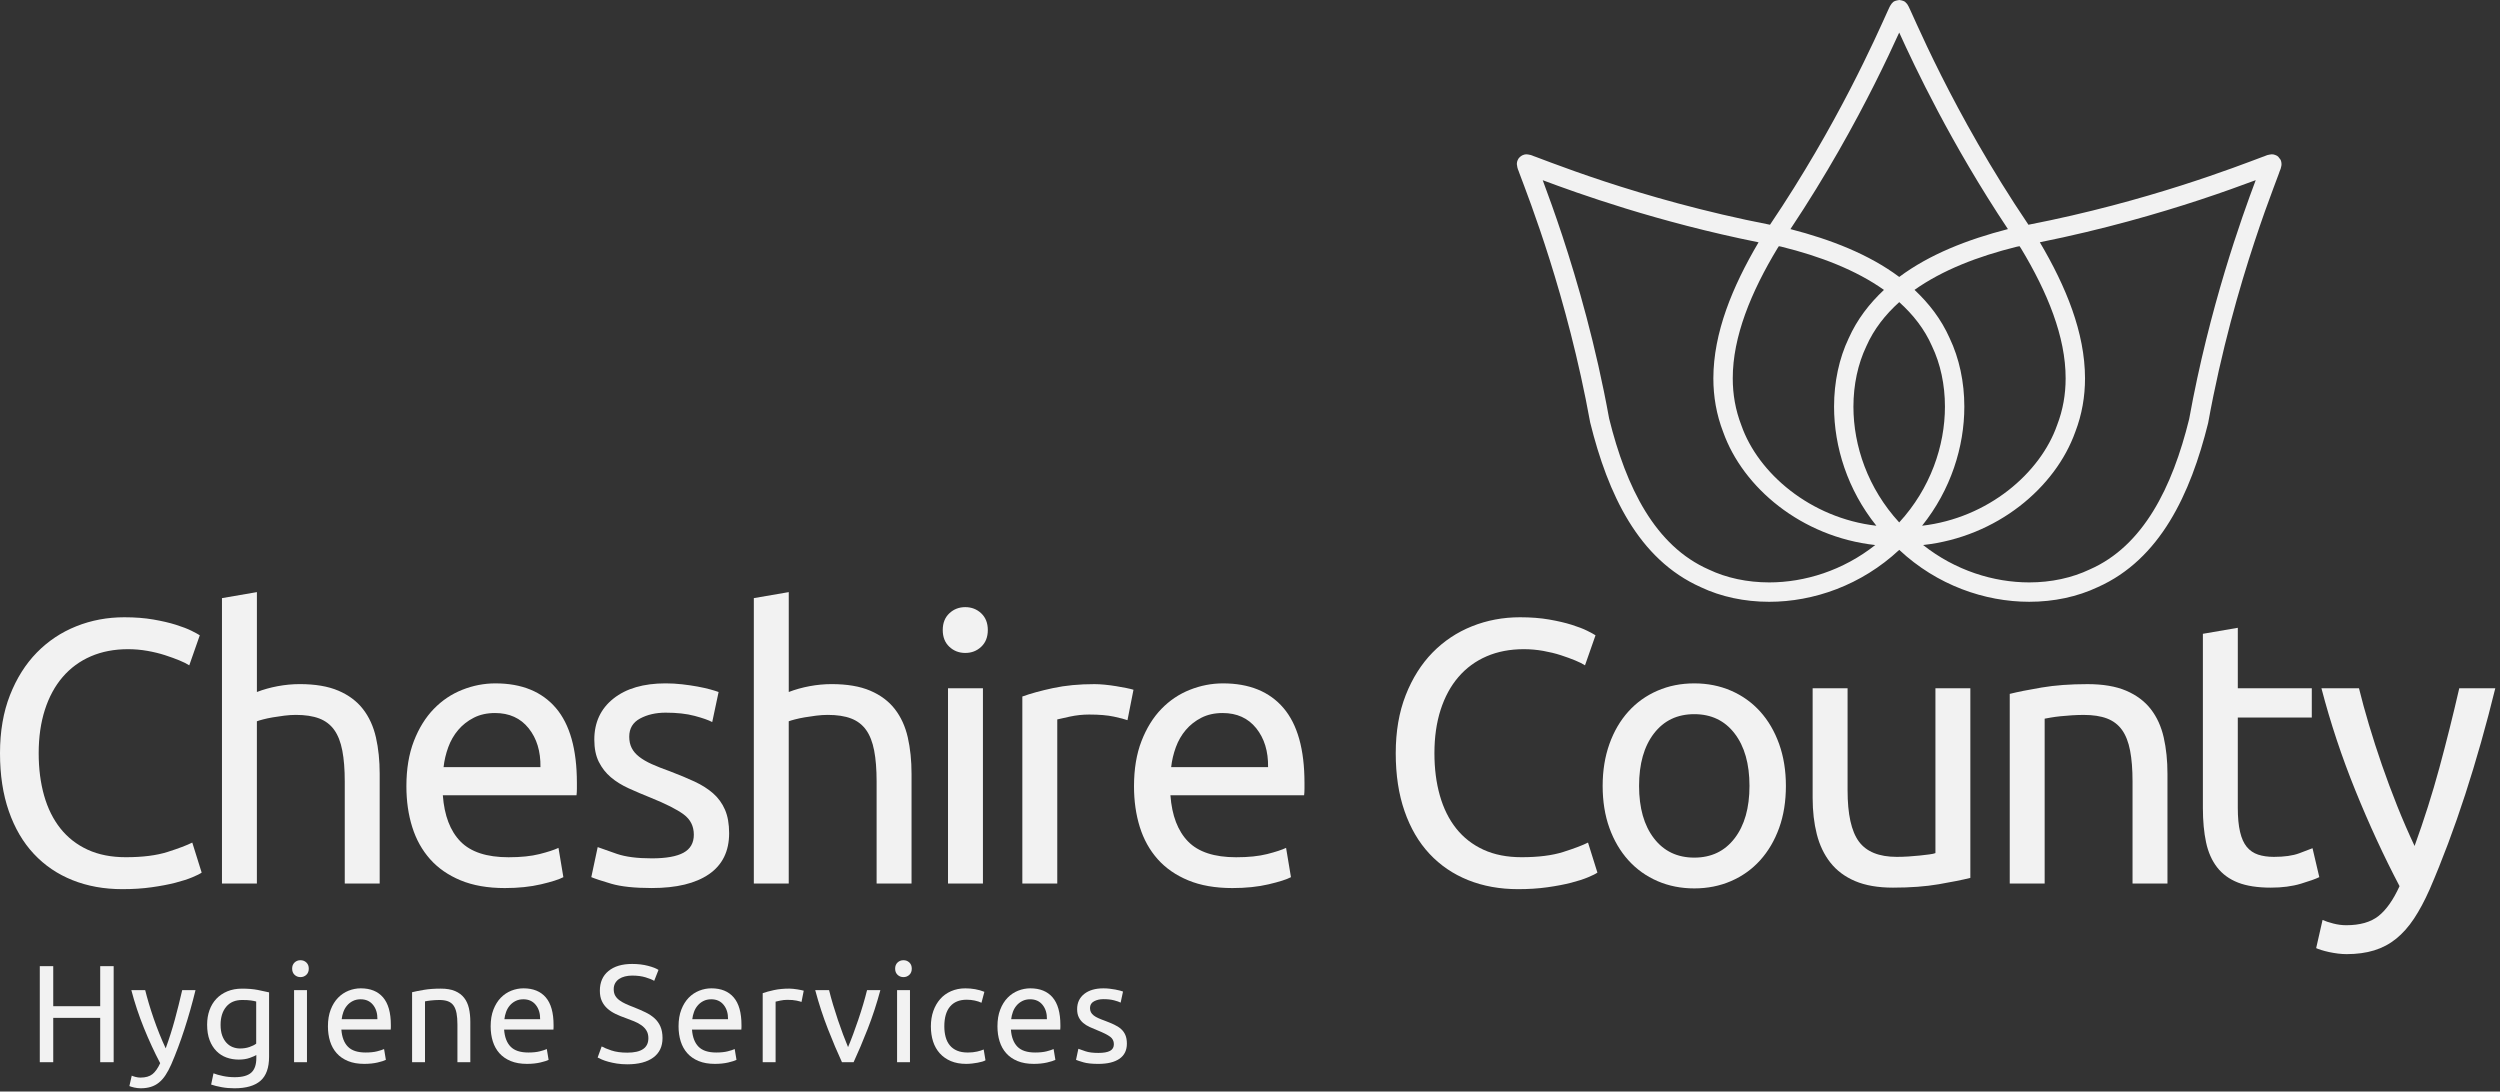 <svg width="213" height="93" viewBox="0 0 213 93" fill="none" xmlns="http://www.w3.org/2000/svg">
<rect x="0" y="0" width="213" height="93" fill="#333333" stroke="none"/>
<g clip-path="url(#clip0)">
<path d="M8.538 82.317H9.684V90.5H8.538V86.722H4.536V90.5H3.39V82.317H4.536V85.729H8.538V82.317Z" fill="#F2F2F2"/>
<path d="M11.224 91.646C11.311 91.686 11.423 91.723 11.562 91.758C11.699 91.795 11.835 91.811 11.969 91.811C12.402 91.811 12.741 91.714 12.985 91.521C13.229 91.329 13.449 91.016 13.647 90.583C13.15 89.638 12.689 88.637 12.259 87.578C11.83 86.518 11.474 85.446 11.19 84.36H12.371C12.458 84.714 12.563 85.096 12.684 85.506C12.806 85.915 12.941 86.336 13.091 86.769C13.241 87.202 13.402 87.635 13.575 88.069C13.748 88.502 13.93 88.919 14.118 89.32C14.417 88.493 14.677 87.675 14.898 86.863C15.118 86.053 15.327 85.218 15.523 84.361H16.657C16.374 85.518 16.059 86.63 15.712 87.696C15.366 88.763 14.992 89.76 14.59 90.69C14.433 91.044 14.269 91.35 14.1 91.606C13.931 91.861 13.744 92.072 13.538 92.237C13.334 92.403 13.103 92.525 12.848 92.603C12.592 92.682 12.303 92.722 11.979 92.722C11.893 92.722 11.802 92.716 11.708 92.704C11.614 92.692 11.521 92.676 11.432 92.657C11.341 92.637 11.259 92.615 11.182 92.591C11.108 92.569 11.054 92.549 11.023 92.533L11.224 91.646Z" fill="#F2F2F2"/>
<path d="M21.84 89.887C21.745 89.949 21.562 90.031 21.291 90.129C21.019 90.228 20.702 90.277 20.339 90.277C19.97 90.277 19.621 90.217 19.295 90.1C18.967 89.981 18.682 89.798 18.438 89.55C18.195 89.302 18.001 88.994 17.86 88.624C17.718 88.254 17.647 87.813 17.647 87.301C17.647 86.853 17.714 86.442 17.848 86.068C17.982 85.694 18.177 85.371 18.432 85.099C18.688 84.828 19 84.615 19.371 84.461C19.74 84.308 20.158 84.232 20.622 84.232C21.134 84.232 21.58 84.269 21.962 84.343C22.344 84.419 22.665 84.487 22.925 84.55V90.029C22.925 90.975 22.681 91.659 22.193 92.084C21.705 92.509 20.965 92.722 19.973 92.722C19.587 92.722 19.223 92.691 18.881 92.627C18.538 92.565 18.241 92.49 17.989 92.404L18.19 91.447C18.41 91.534 18.68 91.611 18.999 91.676C19.318 91.744 19.65 91.777 19.997 91.777C20.65 91.777 21.12 91.647 21.408 91.387C21.695 91.127 21.839 90.715 21.839 90.147V89.887H21.84ZM21.829 85.329C21.718 85.297 21.571 85.267 21.385 85.24C21.201 85.212 20.95 85.199 20.636 85.199C20.045 85.199 19.591 85.392 19.272 85.777C18.953 86.162 18.794 86.675 18.794 87.312C18.794 87.667 18.839 87.97 18.929 88.222C19.02 88.473 19.142 88.682 19.296 88.847C19.449 89.013 19.627 89.135 19.826 89.213C20.028 89.291 20.234 89.331 20.446 89.331C20.737 89.331 21.005 89.29 21.249 89.207C21.493 89.124 21.686 89.028 21.828 88.918V85.329H21.829Z" fill="#F2F2F2"/>
<path d="M25.599 83.25C25.402 83.25 25.235 83.185 25.098 83.055C24.961 82.925 24.891 82.75 24.891 82.529C24.891 82.309 24.96 82.134 25.098 82.004C25.236 81.874 25.403 81.81 25.599 81.81C25.795 81.81 25.963 81.874 26.101 82.004C26.239 82.134 26.308 82.31 26.308 82.529C26.308 82.75 26.239 82.925 26.101 83.055C25.963 83.185 25.795 83.25 25.599 83.25ZM26.154 90.5H25.055V84.36H26.154V90.5Z" fill="#F2F2F2"/>
<path d="M27.94 87.442C27.94 86.899 28.019 86.424 28.176 86.02C28.333 85.614 28.542 85.277 28.802 85.01C29.062 84.742 29.361 84.542 29.699 84.407C30.037 84.273 30.384 84.206 30.738 84.206C31.565 84.206 32.198 84.465 32.639 84.98C33.08 85.496 33.301 86.281 33.301 87.335C33.301 87.382 33.301 87.444 33.301 87.518C33.301 87.593 33.296 87.662 33.289 87.724H29.085C29.132 88.363 29.317 88.847 29.64 89.177C29.963 89.508 30.467 89.674 31.152 89.674C31.538 89.674 31.862 89.64 32.126 89.573C32.39 89.506 32.588 89.442 32.723 89.378L32.877 90.299C32.743 90.37 32.509 90.446 32.174 90.524C31.839 90.602 31.459 90.642 31.034 90.642C30.498 90.642 30.036 90.561 29.646 90.4C29.256 90.238 28.936 90.016 28.684 89.732C28.432 89.449 28.245 89.112 28.122 88.723C28.001 88.333 27.94 87.906 27.94 87.442ZM32.156 86.839C32.163 86.343 32.04 85.936 31.784 85.617C31.528 85.299 31.175 85.139 30.726 85.139C30.475 85.139 30.252 85.188 30.06 85.287C29.867 85.384 29.703 85.513 29.57 85.671C29.436 85.828 29.332 86.008 29.257 86.213C29.183 86.418 29.133 86.627 29.11 86.838H32.156V86.839Z" fill="#F2F2F2"/>
<path d="M35.11 84.537C35.362 84.474 35.697 84.407 36.114 84.336C36.531 84.265 37.011 84.231 37.555 84.231C38.043 84.231 38.448 84.299 38.772 84.437C39.094 84.575 39.352 84.768 39.545 85.016C39.739 85.264 39.873 85.56 39.953 85.907C40.031 86.254 40.071 86.636 40.071 87.053V90.5H38.973V87.288C38.973 86.911 38.947 86.588 38.896 86.321C38.844 86.053 38.76 85.836 38.642 85.672C38.524 85.506 38.366 85.385 38.169 85.311C37.971 85.236 37.728 85.199 37.437 85.199C37.318 85.199 37.197 85.203 37.071 85.21C36.945 85.218 36.825 85.228 36.711 85.24C36.597 85.251 36.494 85.265 36.404 85.281C36.314 85.297 36.248 85.309 36.21 85.317V90.5H35.11V84.537Z" fill="#F2F2F2"/>
<path d="M41.804 87.442C41.804 86.899 41.882 86.424 42.04 86.02C42.197 85.614 42.406 85.277 42.665 85.01C42.925 84.742 43.224 84.542 43.562 84.407C43.901 84.273 44.248 84.206 44.601 84.206C45.428 84.206 46.062 84.465 46.503 84.98C46.944 85.496 47.164 86.281 47.164 87.335C47.164 87.382 47.164 87.444 47.164 87.518C47.164 87.593 47.16 87.662 47.153 87.724H42.95C42.996 88.363 43.181 88.847 43.505 89.177C43.827 89.508 44.331 89.674 45.017 89.674C45.402 89.674 45.727 89.64 45.991 89.573C46.254 89.506 46.453 89.442 46.588 89.378L46.741 90.299C46.606 90.37 46.373 90.446 46.038 90.524C45.703 90.602 45.323 90.642 44.898 90.642C44.363 90.642 43.901 90.561 43.51 90.4C43.121 90.238 42.8 90.016 42.548 89.732C42.296 89.449 42.109 89.112 41.987 88.723C41.865 88.333 41.804 87.906 41.804 87.442ZM46.02 86.839C46.027 86.343 45.903 85.936 45.647 85.617C45.391 85.299 45.038 85.139 44.59 85.139C44.339 85.139 44.116 85.188 43.923 85.287C43.731 85.384 43.566 85.513 43.433 85.671C43.299 85.828 43.195 86.008 43.121 86.213C43.046 86.418 42.996 86.627 42.974 86.838H46.02V86.839Z" fill="#F2F2F2"/>
<path d="M53.448 89.686C54.644 89.686 55.242 89.277 55.242 88.458C55.242 88.206 55.19 87.991 55.083 87.813C54.976 87.635 54.833 87.482 54.651 87.353C54.47 87.223 54.263 87.112 54.031 87.017C53.8 86.922 53.553 86.828 53.293 86.733C52.994 86.631 52.711 86.515 52.443 86.385C52.174 86.255 51.942 86.102 51.746 85.925C51.549 85.748 51.393 85.538 51.279 85.293C51.165 85.05 51.108 84.754 51.108 84.408C51.108 83.691 51.352 83.133 51.84 82.731C52.327 82.33 53.001 82.128 53.859 82.128C54.355 82.128 54.806 82.181 55.212 82.289C55.617 82.394 55.915 82.511 56.103 82.637L55.738 83.569C55.573 83.467 55.326 83.366 55 83.268C54.673 83.169 54.293 83.12 53.86 83.12C53.639 83.12 53.435 83.144 53.246 83.192C53.058 83.239 52.892 83.31 52.751 83.404C52.609 83.499 52.497 83.619 52.413 83.765C52.331 83.91 52.289 84.082 52.289 84.278C52.289 84.499 52.332 84.684 52.419 84.833C52.505 84.983 52.628 85.115 52.785 85.229C52.942 85.343 53.125 85.448 53.334 85.542C53.542 85.637 53.772 85.73 54.025 85.825C54.379 85.967 54.705 86.11 54.999 86.251C55.294 86.393 55.549 86.562 55.767 86.759C55.984 86.956 56.151 87.19 56.269 87.462C56.387 87.733 56.447 88.062 56.447 88.447C56.447 89.163 56.185 89.715 55.661 90.101C55.137 90.486 54.399 90.679 53.447 90.679C53.124 90.679 52.827 90.657 52.554 90.614C52.283 90.571 52.041 90.519 51.828 90.46C51.615 90.401 51.432 90.338 51.279 90.272C51.125 90.205 51.006 90.147 50.919 90.101L51.262 89.155C51.443 89.258 51.719 89.372 52.088 89.498C52.459 89.623 52.912 89.686 53.448 89.686Z" fill="#F2F2F2"/>
<path d="M57.813 87.442C57.813 86.899 57.891 86.424 58.049 86.02C58.206 85.614 58.415 85.277 58.674 85.01C58.933 84.743 59.233 84.542 59.572 84.407C59.91 84.273 60.257 84.206 60.611 84.206C61.438 84.206 62.071 84.465 62.512 84.98C62.953 85.496 63.174 86.281 63.174 87.335C63.174 87.382 63.174 87.444 63.174 87.518C63.174 87.593 63.169 87.662 63.162 87.724H58.958C59.005 88.363 59.189 88.847 59.513 89.177C59.835 89.508 60.339 89.674 61.025 89.674C61.41 89.674 61.735 89.64 61.999 89.573C62.263 89.506 62.461 89.442 62.596 89.378L62.749 90.299C62.615 90.37 62.381 90.446 62.047 90.524C61.712 90.602 61.332 90.642 60.907 90.642C60.372 90.642 59.909 90.561 59.519 90.4C59.13 90.238 58.809 90.016 58.557 89.732C58.305 89.449 58.118 89.112 57.996 88.723C57.874 88.333 57.813 87.906 57.813 87.442ZM62.029 86.839C62.036 86.343 61.913 85.936 61.657 85.617C61.4 85.299 61.049 85.139 60.599 85.139C60.348 85.139 60.125 85.188 59.932 85.287C59.74 85.384 59.575 85.513 59.443 85.671C59.308 85.828 59.204 86.008 59.13 86.213C59.055 86.418 59.006 86.627 58.982 86.838H62.029V86.839Z" fill="#F2F2F2"/>
<path d="M67.251 84.23C67.345 84.23 67.454 84.235 67.575 84.248C67.697 84.259 67.818 84.275 67.935 84.295C68.053 84.315 68.162 84.335 68.259 84.354C68.357 84.375 68.43 84.391 68.478 84.407L68.289 85.364C68.203 85.333 68.06 85.295 67.858 85.251C67.656 85.207 67.4 85.187 67.084 85.187C66.879 85.187 66.677 85.208 66.476 85.251C66.275 85.294 66.143 85.325 66.081 85.34V90.5H64.982V84.62C65.242 84.525 65.564 84.437 65.951 84.354C66.338 84.271 66.771 84.23 67.251 84.23Z" fill="#F2F2F2"/>
<path d="M75.007 84.36C74.699 85.509 74.339 86.611 73.926 87.667C73.512 88.722 73.113 89.667 72.727 90.5H71.735C71.349 89.667 70.95 88.722 70.537 87.667C70.123 86.611 69.764 85.509 69.457 84.36H70.637C70.731 84.745 70.844 85.157 70.974 85.594C71.104 86.03 71.242 86.463 71.387 86.893C71.533 87.322 71.68 87.736 71.829 88.138C71.979 88.54 72.121 88.897 72.254 89.213C72.388 88.898 72.529 88.541 72.68 88.138C72.829 87.736 72.977 87.322 73.122 86.893C73.268 86.463 73.406 86.03 73.536 85.594C73.666 85.157 73.778 84.745 73.872 84.36H75.007Z" fill="#F2F2F2"/>
<path d="M76.975 83.25C76.778 83.25 76.611 83.185 76.473 83.055C76.335 82.925 76.266 82.75 76.266 82.529C76.266 82.309 76.334 82.134 76.473 82.004C76.611 81.874 76.778 81.81 76.975 81.81C77.171 81.81 77.339 81.874 77.477 82.004C77.615 82.134 77.683 82.31 77.683 82.529C77.683 82.75 77.615 82.925 77.477 83.055C77.338 83.185 77.171 83.25 76.975 83.25ZM77.53 90.5H76.431V84.36H77.53V90.5Z" fill="#F2F2F2"/>
<path d="M82.321 90.642C81.825 90.642 81.39 90.563 81.016 90.407C80.642 90.249 80.327 90.028 80.071 89.745C79.816 89.461 79.625 89.125 79.499 88.736C79.373 88.345 79.311 87.915 79.311 87.443C79.311 86.971 79.379 86.538 79.517 86.144C79.655 85.75 79.85 85.41 80.102 85.122C80.353 84.835 80.663 84.61 81.028 84.45C81.395 84.289 81.802 84.207 82.25 84.207C82.526 84.207 82.801 84.231 83.078 84.278C83.353 84.326 83.617 84.401 83.869 84.503L83.622 85.435C83.455 85.357 83.266 85.293 83.048 85.247C82.832 85.2 82.602 85.176 82.358 85.176C81.744 85.176 81.274 85.37 80.946 85.755C80.62 86.14 80.456 86.704 80.456 87.443C80.456 87.774 80.494 88.077 80.569 88.353C80.643 88.628 80.761 88.865 80.923 89.061C81.084 89.258 81.291 89.409 81.542 89.515C81.794 89.622 82.102 89.675 82.463 89.675C82.754 89.675 83.018 89.647 83.254 89.592C83.491 89.538 83.675 89.478 83.81 89.415L83.964 90.336C83.901 90.376 83.81 90.413 83.692 90.449C83.574 90.485 83.441 90.515 83.291 90.543C83.142 90.57 82.982 90.594 82.813 90.614C82.642 90.631 82.479 90.642 82.321 90.642Z" fill="#F2F2F2"/>
<path d="M84.983 87.442C84.983 86.899 85.061 86.424 85.219 86.02C85.376 85.614 85.585 85.277 85.845 85.01C86.104 84.742 86.404 84.542 86.743 84.407C87.081 84.273 87.428 84.206 87.782 84.206C88.609 84.206 89.242 84.465 89.683 84.98C90.124 85.496 90.345 86.281 90.345 87.335C90.345 87.382 90.345 87.444 90.345 87.518C90.345 87.593 90.341 87.662 90.333 87.724H86.129C86.176 88.363 86.36 88.847 86.684 89.177C87.006 89.508 87.51 89.674 88.196 89.674C88.581 89.674 88.906 89.64 89.17 89.573C89.434 89.506 89.632 89.442 89.767 89.378L89.92 90.299C89.785 90.37 89.552 90.446 89.217 90.524C88.882 90.602 88.502 90.642 88.077 90.642C87.542 90.642 87.08 90.561 86.689 90.4C86.3 90.238 85.979 90.016 85.727 89.732C85.475 89.449 85.288 89.112 85.166 88.723C85.044 88.333 84.983 87.906 84.983 87.442ZM89.199 86.839C89.206 86.343 89.083 85.936 88.827 85.617C88.57 85.299 88.218 85.139 87.769 85.139C87.518 85.139 87.295 85.188 87.102 85.287C86.909 85.384 86.745 85.513 86.612 85.671C86.477 85.828 86.373 86.008 86.299 86.213C86.224 86.418 86.175 86.627 86.152 86.838H89.199V86.839Z" fill="#F2F2F2"/>
<path d="M93.58 89.709C94.028 89.709 94.36 89.65 94.577 89.533C94.794 89.414 94.902 89.226 94.902 88.966C94.902 88.698 94.796 88.486 94.583 88.328C94.37 88.17 94.02 87.993 93.532 87.796C93.296 87.701 93.069 87.605 92.853 87.506C92.636 87.408 92.449 87.292 92.291 87.158C92.133 87.025 92.007 86.863 91.913 86.675C91.819 86.486 91.772 86.254 91.772 85.978C91.772 85.435 91.973 85.004 92.374 84.685C92.776 84.367 93.322 84.207 94.015 84.207C94.188 84.207 94.362 84.217 94.535 84.237C94.708 84.257 94.869 84.28 95.019 84.308C95.167 84.335 95.3 84.365 95.415 84.396C95.528 84.427 95.617 84.456 95.681 84.479L95.479 85.423C95.361 85.361 95.176 85.296 94.924 85.229C94.672 85.162 94.369 85.128 94.014 85.128C93.707 85.128 93.439 85.189 93.211 85.312C92.983 85.434 92.868 85.625 92.868 85.885C92.868 86.019 92.895 86.136 92.946 86.239C92.997 86.341 93.076 86.433 93.182 86.516C93.288 86.599 93.42 86.676 93.578 86.746C93.734 86.817 93.924 86.892 94.144 86.971C94.435 87.08 94.695 87.189 94.923 87.295C95.152 87.401 95.346 87.525 95.508 87.668C95.669 87.809 95.793 87.98 95.88 88.181C95.966 88.381 96.01 88.628 96.01 88.919C96.01 89.486 95.799 89.915 95.379 90.206C94.956 90.498 94.357 90.643 93.578 90.643C93.035 90.643 92.609 90.598 92.302 90.507C91.996 90.417 91.786 90.348 91.677 90.3L91.877 89.356C92.003 89.404 92.205 89.474 92.48 89.568C92.757 89.663 93.124 89.709 93.58 89.709Z" fill="#F2F2F2"/>
<path d="M10.431 75.756C8.874 75.756 7.455 75.501 6.176 74.988C4.896 74.476 3.797 73.73 2.881 72.748C1.964 71.768 1.254 70.557 0.753 69.116C0.251 67.678 0 66.03 0 64.174C0 62.318 0.283 60.671 0.848 59.231C1.413 57.791 2.176 56.581 3.136 55.599C4.096 54.619 5.216 53.872 6.496 53.36C7.776 52.848 9.141 52.591 10.591 52.591C11.508 52.591 12.334 52.655 13.07 52.783C13.806 52.911 14.445 53.061 14.99 53.231C15.533 53.402 15.976 53.572 16.318 53.743C16.659 53.914 16.894 54.042 17.022 54.127L16.126 56.686C15.934 56.559 15.656 56.42 15.294 56.27C14.931 56.121 14.521 55.971 14.062 55.822C13.604 55.673 13.103 55.551 12.558 55.454C12.015 55.358 11.465 55.31 10.911 55.31C9.737 55.31 8.682 55.513 7.743 55.918C6.805 56.323 6.005 56.91 5.343 57.678C4.682 58.446 4.176 59.378 3.823 60.477C3.471 61.575 3.296 62.807 3.296 64.172C3.296 65.494 3.45 66.7 3.759 67.787C4.068 68.875 4.532 69.808 5.151 70.587C5.77 71.366 6.543 71.968 7.471 72.395C8.399 72.822 9.481 73.034 10.719 73.034C12.148 73.034 13.331 72.886 14.27 72.587C15.208 72.289 15.913 72.022 16.382 71.787L17.182 74.346C17.033 74.453 16.766 74.586 16.382 74.746C15.998 74.907 15.518 75.061 14.942 75.21C14.366 75.358 13.694 75.487 12.926 75.594C12.158 75.703 11.326 75.756 10.431 75.756Z" fill="#F2F2F2"/>
<path d="M18.912 75.276V50.96L21.888 50.448V58.958C22.442 58.745 23.034 58.579 23.663 58.462C24.292 58.345 24.916 58.286 25.535 58.286C26.857 58.286 27.955 58.472 28.83 58.846C29.705 59.219 30.403 59.742 30.926 60.413C31.447 61.085 31.816 61.89 32.03 62.829C32.243 63.768 32.349 64.802 32.349 65.933V75.276H29.373V66.573C29.373 65.549 29.304 64.675 29.165 63.949C29.026 63.224 28.797 62.637 28.477 62.19C28.157 61.742 27.73 61.417 27.197 61.213C26.663 61.01 26.002 60.909 25.214 60.909C24.894 60.909 24.562 60.931 24.221 60.974C23.88 61.016 23.554 61.065 23.245 61.117C22.935 61.171 22.658 61.229 22.413 61.294C22.168 61.358 21.992 61.411 21.886 61.454V75.276H18.912V75.276Z" fill="#F2F2F2"/>
<path d="M34.625 66.99C34.625 65.518 34.837 64.233 35.264 63.135C35.691 62.037 36.256 61.125 36.96 60.399C37.664 59.674 38.474 59.13 39.392 58.768C40.309 58.405 41.248 58.224 42.207 58.224C44.447 58.224 46.164 58.923 47.359 60.319C48.553 61.716 49.151 63.844 49.151 66.703C49.151 66.83 49.151 66.996 49.151 67.199C49.151 67.402 49.14 67.589 49.119 67.759H37.729C37.856 69.487 38.358 70.799 39.233 71.695C40.107 72.591 41.472 73.038 43.328 73.038C44.373 73.038 45.253 72.948 45.968 72.767C46.682 72.586 47.22 72.41 47.583 72.239L47.999 74.735C47.636 74.928 47.002 75.13 46.095 75.343C45.189 75.556 44.16 75.663 43.008 75.663C41.557 75.663 40.304 75.444 39.249 75.007C38.193 74.57 37.324 73.967 36.642 73.199C35.959 72.43 35.453 71.519 35.122 70.463C34.79 69.406 34.625 68.249 34.625 66.99ZM46.047 65.358C46.068 64.014 45.732 62.91 45.039 62.046C44.346 61.183 43.391 60.75 42.175 60.75C41.492 60.75 40.89 60.883 40.367 61.15C39.845 61.417 39.402 61.764 39.04 62.191C38.677 62.617 38.394 63.108 38.192 63.662C37.989 64.217 37.856 64.782 37.792 65.358H46.047Z" fill="#F2F2F2"/>
<path d="M55.53 73.132C56.746 73.132 57.647 72.972 58.234 72.652C58.82 72.332 59.114 71.82 59.114 71.117C59.114 70.391 58.826 69.816 58.25 69.389C57.673 68.962 56.725 68.483 55.402 67.949C54.761 67.694 54.149 67.432 53.562 67.165C52.976 66.898 52.469 66.584 52.043 66.221C51.616 65.859 51.274 65.421 51.019 64.909C50.763 64.398 50.635 63.769 50.635 63.021C50.635 61.55 51.178 60.382 52.266 59.518C53.354 58.655 54.836 58.223 56.713 58.223C57.182 58.223 57.651 58.25 58.121 58.303C58.59 58.357 59.028 58.421 59.433 58.495C59.838 58.57 60.195 58.651 60.505 58.735C60.814 58.82 61.054 58.895 61.225 58.959L60.681 61.519C60.362 61.349 59.86 61.173 59.177 60.992C58.494 60.81 57.673 60.719 56.714 60.719C55.882 60.719 55.157 60.885 54.539 61.215C53.92 61.547 53.611 62.063 53.611 62.767C53.611 63.13 53.68 63.45 53.819 63.726C53.958 64.003 54.171 64.254 54.46 64.478C54.748 64.703 55.104 64.91 55.531 65.103C55.958 65.295 56.469 65.497 57.067 65.71C57.856 66.009 58.559 66.303 59.178 66.59C59.797 66.878 60.324 67.214 60.762 67.598C61.199 67.982 61.534 68.446 61.77 68.99C62.004 69.533 62.122 70.2 62.122 70.99C62.122 72.525 61.551 73.689 60.41 74.477C59.269 75.266 57.643 75.661 55.531 75.661C54.059 75.661 52.907 75.538 52.075 75.293C51.243 75.048 50.678 74.861 50.379 74.732L50.923 72.173C51.264 72.301 51.808 72.493 52.555 72.749C53.301 73.005 54.292 73.132 55.53 73.132Z" fill="#F2F2F2"/>
<path d="M64.226 75.276V50.96L67.202 50.448V58.958C67.756 58.745 68.348 58.579 68.977 58.462C69.606 58.345 70.23 58.286 70.849 58.286C72.171 58.286 73.269 58.472 74.144 58.846C75.019 59.219 75.717 59.742 76.24 60.413C76.761 61.085 77.13 61.89 77.344 62.829C77.557 63.768 77.663 64.802 77.663 65.933V75.276H74.687V66.573C74.687 65.549 74.618 64.675 74.479 63.949C74.34 63.224 74.111 62.637 73.791 62.19C73.471 61.742 73.044 61.417 72.511 61.213C71.977 61.01 71.316 60.909 70.528 60.909C70.208 60.909 69.877 60.931 69.535 60.974C69.194 61.016 68.868 61.065 68.559 61.117C68.249 61.171 67.972 61.229 67.727 61.294C67.482 61.358 67.306 61.411 67.2 61.454V75.276H64.226V75.276Z" fill="#F2F2F2"/>
<path d="M82.242 55.631C81.708 55.631 81.255 55.455 80.882 55.103C80.508 54.751 80.322 54.276 80.322 53.68C80.322 53.082 80.508 52.608 80.882 52.256C81.255 51.903 81.708 51.728 82.242 51.728C82.775 51.728 83.228 51.904 83.602 52.256C83.975 52.608 84.162 53.082 84.162 53.68C84.162 54.277 83.975 54.752 83.602 55.103C83.229 55.456 82.775 55.631 82.242 55.631ZM83.746 75.276H80.77V58.639H83.746V75.276Z" fill="#F2F2F2"/>
<path d="M93.245 58.288C93.501 58.288 93.794 58.303 94.125 58.335C94.456 58.367 94.781 58.41 95.102 58.463C95.421 58.516 95.715 58.569 95.981 58.623C96.247 58.677 96.445 58.725 96.573 58.767L96.061 61.359C95.826 61.274 95.437 61.172 94.894 61.055C94.35 60.938 93.65 60.879 92.798 60.879C92.242 60.879 91.694 60.938 91.15 61.055C90.606 61.173 90.249 61.253 90.079 61.295V75.276H87.103V59.343C87.807 59.088 88.682 58.847 89.727 58.623C90.772 58.399 91.944 58.288 93.245 58.288Z" fill="#F2F2F2"/>
<path d="M96.617 66.99C96.617 65.518 96.83 64.233 97.257 63.135C97.683 62.037 98.249 61.125 98.952 60.399C99.656 59.674 100.466 59.13 101.384 58.768C102.301 58.405 103.24 58.224 104.199 58.224C106.439 58.224 108.156 58.923 109.35 60.319C110.545 61.716 111.142 63.844 111.142 66.703C111.142 66.83 111.142 66.996 111.142 67.199C111.142 67.402 111.131 67.589 111.11 67.759H99.72C99.847 69.487 100.349 70.799 101.224 71.695C102.098 72.591 103.463 73.038 105.319 73.038C106.364 73.038 107.243 72.948 107.959 72.767C108.673 72.586 109.211 72.41 109.574 72.239L109.99 74.735C109.627 74.928 108.992 75.13 108.086 75.343C107.18 75.556 106.151 75.663 104.999 75.663C103.548 75.663 102.295 75.444 101.24 75.007C100.183 74.57 99.314 73.967 98.632 73.199C97.949 72.43 97.443 71.519 97.112 70.463C96.782 69.406 96.617 68.249 96.617 66.99ZM108.04 65.358C108.06 64.014 107.724 62.91 107.031 62.046C106.338 61.183 105.383 60.75 104.167 60.75C103.484 60.75 102.882 60.883 102.359 61.15C101.837 61.417 101.394 61.764 101.032 62.191C100.669 62.617 100.386 63.108 100.183 63.662C99.98 64.217 99.847 64.782 99.783 65.358H108.04Z" fill="#F2F2F2"/>
<path d="M129.347 75.756C127.79 75.756 126.372 75.501 125.092 74.988C123.813 74.476 122.714 73.73 121.796 72.748C120.879 71.768 120.169 70.557 119.669 69.116C119.167 67.677 118.917 66.029 118.917 64.174C118.917 62.318 119.199 60.671 119.765 59.231C120.329 57.791 121.093 56.581 122.052 55.599C123.013 54.619 124.132 53.872 125.412 53.36C126.691 52.848 128.057 52.591 129.507 52.591C130.424 52.591 131.251 52.655 131.987 52.783C132.722 52.911 133.362 53.061 133.906 53.231C134.45 53.402 134.892 53.572 135.234 53.743C135.575 53.914 135.809 54.042 135.938 54.127L135.042 56.686C134.85 56.559 134.572 56.42 134.21 56.27C133.848 56.121 133.437 55.971 132.979 55.822C132.52 55.673 132.019 55.551 131.475 55.454C130.931 55.358 130.382 55.31 129.828 55.31C128.654 55.31 127.599 55.513 126.66 55.918C125.722 56.323 124.922 56.91 124.261 57.678C123.6 58.446 123.094 59.378 122.74 60.477C122.388 61.575 122.213 62.807 122.213 64.172C122.213 65.494 122.367 66.7 122.678 67.787C122.987 68.875 123.45 69.808 124.069 70.587C124.688 71.366 125.462 71.968 126.389 72.395C127.316 72.822 128.399 73.034 129.637 73.034C131.065 73.034 132.249 72.886 133.188 72.587C134.126 72.289 134.831 72.022 135.299 71.787L136.1 74.346C135.95 74.453 135.683 74.586 135.299 74.746C134.915 74.907 134.436 75.061 133.86 75.21C133.284 75.358 132.612 75.487 131.844 75.594C131.075 75.703 130.243 75.756 129.347 75.756Z" fill="#F2F2F2"/>
<path d="M152.159 66.958C152.159 68.281 151.967 69.476 151.583 70.541C151.198 71.607 150.66 72.524 149.967 73.293C149.274 74.061 148.447 74.652 147.488 75.068C146.527 75.484 145.482 75.692 144.352 75.692C143.22 75.692 142.176 75.484 141.216 75.068C140.256 74.652 139.429 74.06 138.737 73.293C138.044 72.524 137.505 71.607 137.121 70.541C136.737 69.475 136.546 68.281 136.546 66.958C136.546 65.658 136.737 64.468 137.121 63.391C137.505 62.314 138.044 61.391 138.737 60.623C139.429 59.855 140.257 59.264 141.216 58.848C142.175 58.432 143.22 58.224 144.352 58.224C145.482 58.224 146.527 58.432 147.488 58.848C148.447 59.264 149.273 59.856 149.967 60.623C150.66 61.392 151.198 62.314 151.583 63.391C151.967 64.468 152.159 65.657 152.159 66.958ZM149.056 66.958C149.056 65.081 148.634 63.593 147.791 62.495C146.948 61.396 145.802 60.847 144.353 60.847C142.902 60.847 141.755 61.396 140.913 62.495C140.07 63.593 139.649 65.081 139.649 66.958C139.649 68.835 140.07 70.323 140.913 71.421C141.756 72.52 142.902 73.069 144.353 73.069C145.802 73.069 146.949 72.52 147.791 71.421C148.634 70.322 149.056 68.835 149.056 66.958Z" fill="#F2F2F2"/>
<path d="M167.874 74.796C167.19 74.967 166.291 75.148 165.172 75.339C164.051 75.531 162.756 75.627 161.283 75.627C160.005 75.627 158.927 75.44 158.052 75.067C157.177 74.694 156.474 74.166 155.941 73.484C155.408 72.802 155.024 71.996 154.79 71.068C154.555 70.14 154.437 69.111 154.437 67.981V58.639H157.414V67.341C157.414 69.368 157.732 70.818 158.373 71.693C159.014 72.568 160.09 73.005 161.605 73.005C161.924 73.005 162.253 72.995 162.595 72.973C162.937 72.952 163.256 72.925 163.556 72.893C163.855 72.861 164.127 72.828 164.372 72.797C164.617 72.765 164.791 72.728 164.899 72.685V58.639H167.874V74.796Z" fill="#F2F2F2"/>
<path d="M171.23 59.119C171.912 58.949 172.818 58.767 173.951 58.576C175.079 58.384 176.383 58.288 177.853 58.288C179.175 58.288 180.273 58.474 181.149 58.848C182.023 59.221 182.721 59.744 183.246 60.415C183.767 61.087 184.136 61.892 184.349 62.831C184.562 63.77 184.668 64.804 184.668 65.935V75.278H181.692V66.575C181.692 65.551 181.623 64.677 181.484 63.951C181.345 63.226 181.117 62.639 180.797 62.192C180.476 61.744 180.049 61.419 179.517 61.215C178.983 61.012 178.322 60.911 177.534 60.911C177.215 60.911 176.883 60.923 176.541 60.943C176.2 60.965 175.875 60.992 175.566 61.023C175.256 61.055 174.979 61.092 174.734 61.135C174.489 61.177 174.311 61.21 174.205 61.231V75.277H171.23V59.119Z" fill="#F2F2F2"/>
<path d="M190.66 58.639H196.964V61.135H190.66V68.813C190.66 69.645 190.724 70.333 190.854 70.877C190.979 71.42 191.173 71.848 191.427 72.157C191.684 72.467 192.005 72.685 192.389 72.813C192.773 72.94 193.221 73.005 193.732 73.005C194.628 73.005 195.348 72.903 195.891 72.701C196.436 72.498 196.814 72.354 197.027 72.268L197.604 74.731C197.304 74.881 196.782 75.067 196.037 75.292C195.289 75.516 194.437 75.627 193.476 75.627C192.345 75.627 191.412 75.483 190.676 75.195C189.941 74.907 189.349 74.475 188.901 73.9C188.454 73.323 188.138 72.615 187.958 71.772C187.778 70.929 187.686 69.954 187.686 68.844V54L190.661 53.488V58.639H190.66Z" fill="#F2F2F2"/>
<path d="M197.882 78.38C198.117 78.486 198.421 78.588 198.795 78.684C199.165 78.78 199.535 78.829 199.898 78.829C201.071 78.829 201.988 78.567 202.649 78.044C203.31 77.521 203.907 76.673 204.441 75.501C203.097 72.941 201.844 70.227 200.682 67.358C199.519 64.489 198.553 61.584 197.786 58.64H200.985C201.22 59.599 201.503 60.635 201.834 61.744C202.164 62.853 202.533 63.994 202.937 65.167C203.343 66.34 203.781 67.513 204.249 68.687C204.719 69.86 205.211 70.991 205.722 72.078C206.534 69.838 207.237 67.62 207.833 65.423C208.429 63.226 208.995 60.965 209.529 58.64H212.599C211.831 61.776 210.978 64.789 210.041 67.679C209.101 70.57 208.088 73.273 207 75.789C206.574 76.749 206.132 77.575 205.673 78.268C205.213 78.961 204.706 79.533 204.152 79.98C203.597 80.428 202.975 80.758 202.282 80.972C201.589 81.185 200.804 81.292 199.93 81.292C199.695 81.292 199.45 81.276 199.195 81.244C198.937 81.212 198.687 81.169 198.442 81.117C198.197 81.063 197.972 81.005 197.769 80.94C197.566 80.877 197.424 80.823 197.337 80.78L197.882 78.38Z" fill="#F2F2F2"/>
<path d="M194.373 13.842C194.369 13.816 194.369 13.801 194.351 13.739C194.292 13.671 194.431 13.736 194.138 13.396L194.144 13.391C194.129 13.375 194.112 13.358 194.091 13.341C194.059 13.301 193.977 13.25 193.866 13.21C193.766 13.168 193.655 13.141 193.551 13.147C193.531 13.149 193.515 13.152 193.495 13.154C193.45 13.156 193.405 13.163 193.358 13.174C193.073 13.222 193.07 13.273 192.747 13.375C190.704 14.138 182.991 17.172 172.823 19.148C169.574 14.338 167.1 9.826 165.399 6.448C164.488 4.635 163.795 3.149 163.325 2.11C163.088 1.592 162.907 1.189 162.778 0.905C162.714 0.761 162.661 0.652 162.617 0.561C162.595 0.514 162.575 0.474 162.537 0.421C162.52 0.391 162.505 0.36 162.453 0.301C162.37 0.268 162.401 0.08 161.824 0C161.223 0.08 161.253 0.267 161.173 0.301C160.955 0.605 160.973 0.658 160.802 1.002C159.882 3.022 156.576 10.595 150.804 19.148C145.179 18.055 140.29 16.636 136.712 15.46C134.788 14.826 133.242 14.261 132.155 13.857C131.612 13.653 131.184 13.489 130.877 13.376C130.538 13.27 130.55 13.216 130.225 13.168L130.226 13.166C130.193 13.161 130.146 13.153 130.088 13.151C130.082 13.15 130.077 13.15 130.071 13.149C129.974 13.139 129.869 13.164 129.768 13.206C129.741 13.217 129.712 13.228 129.684 13.242C129.604 13.287 129.538 13.338 129.483 13.39C129.412 13.456 129.358 13.526 129.333 13.59C129.246 13.75 129.237 13.894 129.239 13.927C129.236 13.98 129.239 13.98 129.236 13.984C129.294 14.468 129.343 14.405 129.464 14.789C130.259 16.917 133.523 25.191 135.484 35.997C136.997 42.106 139.592 47.654 144.908 50.027C146.621 50.842 148.636 51.273 150.736 51.273C154.51 51.273 158.58 49.869 161.815 46.849C165.034 49.864 169.107 51.272 172.888 51.272C174.99 51.272 176.999 50.844 178.738 50.02C184.032 47.658 186.63 42.106 188.132 36.05C189.26 29.827 190.807 24.472 192.076 20.627C192.71 18.703 193.27 17.157 193.68 16.071C193.879 15.527 194.042 15.099 194.16 14.788C194.255 14.474 194.308 14.462 194.356 14.199C194.376 14.131 194.385 14.059 194.385 13.986C194.385 13.985 194.385 13.985 194.385 13.984V13.979C194.385 13.979 194.385 13.979 194.385 13.978C194.386 13.923 194.383 13.884 194.373 13.842ZM172.189 21.161C174.441 24.896 175.999 28.699 175.992 32.234C175.992 33.596 175.766 34.922 175.266 36.218C173.835 40.311 169.383 44.14 163.762 44.792C166.213 41.736 167.361 38.067 167.361 34.648C167.361 32.546 166.932 30.532 166.103 28.795C165.387 27.187 164.349 25.853 163.117 24.697C165.486 23.019 168.5 21.846 171.835 21.019V21.02C171.912 21.005 171.986 20.99 172.064 20.976C172.105 21.039 172.147 21.099 172.189 21.161ZM151.559 20.976C151.625 20.988 151.689 21.001 151.755 21.013C155.109 21.842 158.137 23.017 160.512 24.7C159.276 25.86 158.232 27.2 157.509 28.819C156.691 30.536 156.262 32.547 156.262 34.648C156.262 38.067 157.407 41.728 159.867 44.794C154.241 44.143 149.79 40.316 148.366 36.243C147.857 34.924 147.631 33.598 147.631 32.239C147.624 28.69 149.191 24.873 151.458 21.127C151.493 21.075 151.524 21.026 151.559 20.976ZM164.604 29.487C165.326 30.994 165.709 32.771 165.709 34.649C165.709 37.99 164.471 41.616 161.812 44.511C159.143 41.605 157.912 37.986 157.912 34.647C157.912 32.773 158.301 30.996 159.008 29.509C159.653 28.042 160.627 26.812 161.815 25.741C162.995 26.806 163.966 28.03 164.604 29.487ZM161.803 2.795C161.807 2.788 161.81 2.781 161.813 2.774C163.121 5.65 166.217 12.222 171.075 19.518C167.635 20.405 164.392 21.67 161.815 23.595C159.24 21.672 155.993 20.407 152.545 19.519C155.649 14.861 158.038 10.493 159.699 7.191C160.624 5.354 161.325 3.844 161.803 2.795ZM145.598 48.528C141.022 46.52 138.554 41.553 137.097 35.654C135.971 29.434 134.404 24.009 133.118 20.111C132.473 18.161 131.901 16.591 131.491 15.492C131.473 15.445 131.457 15.398 131.44 15.353C134.392 16.461 141.236 18.922 149.83 20.645C147.595 24.435 145.984 28.347 145.978 32.238C145.978 33.781 146.239 35.321 146.816 36.813C148.501 41.542 153.47 45.74 159.771 46.438C157.022 48.611 153.762 49.621 150.735 49.621C148.858 49.62 147.081 49.236 145.598 48.528ZM186.517 35.702C185.075 41.551 182.601 46.518 178.049 48.515C176.539 49.234 174.762 49.621 172.888 49.621C169.855 49.621 166.591 48.607 163.85 46.436C170.15 45.741 175.125 41.543 176.817 36.791C177.384 35.315 177.644 33.776 177.644 32.233C177.637 28.326 176.017 24.406 173.794 20.641C179.231 19.549 183.94 18.174 187.426 17.027C189.377 16.383 190.947 15.811 192.044 15.401C192.093 15.383 192.14 15.366 192.187 15.349C190.994 18.522 188.237 26.192 186.517 35.702Z" fill="#F2F2F2"/>
</g>
<defs>
<clipPath id="clip0">
<rect width="212.599" height="92.72" fill="white"/>
</clipPath>
</defs>
</svg>
